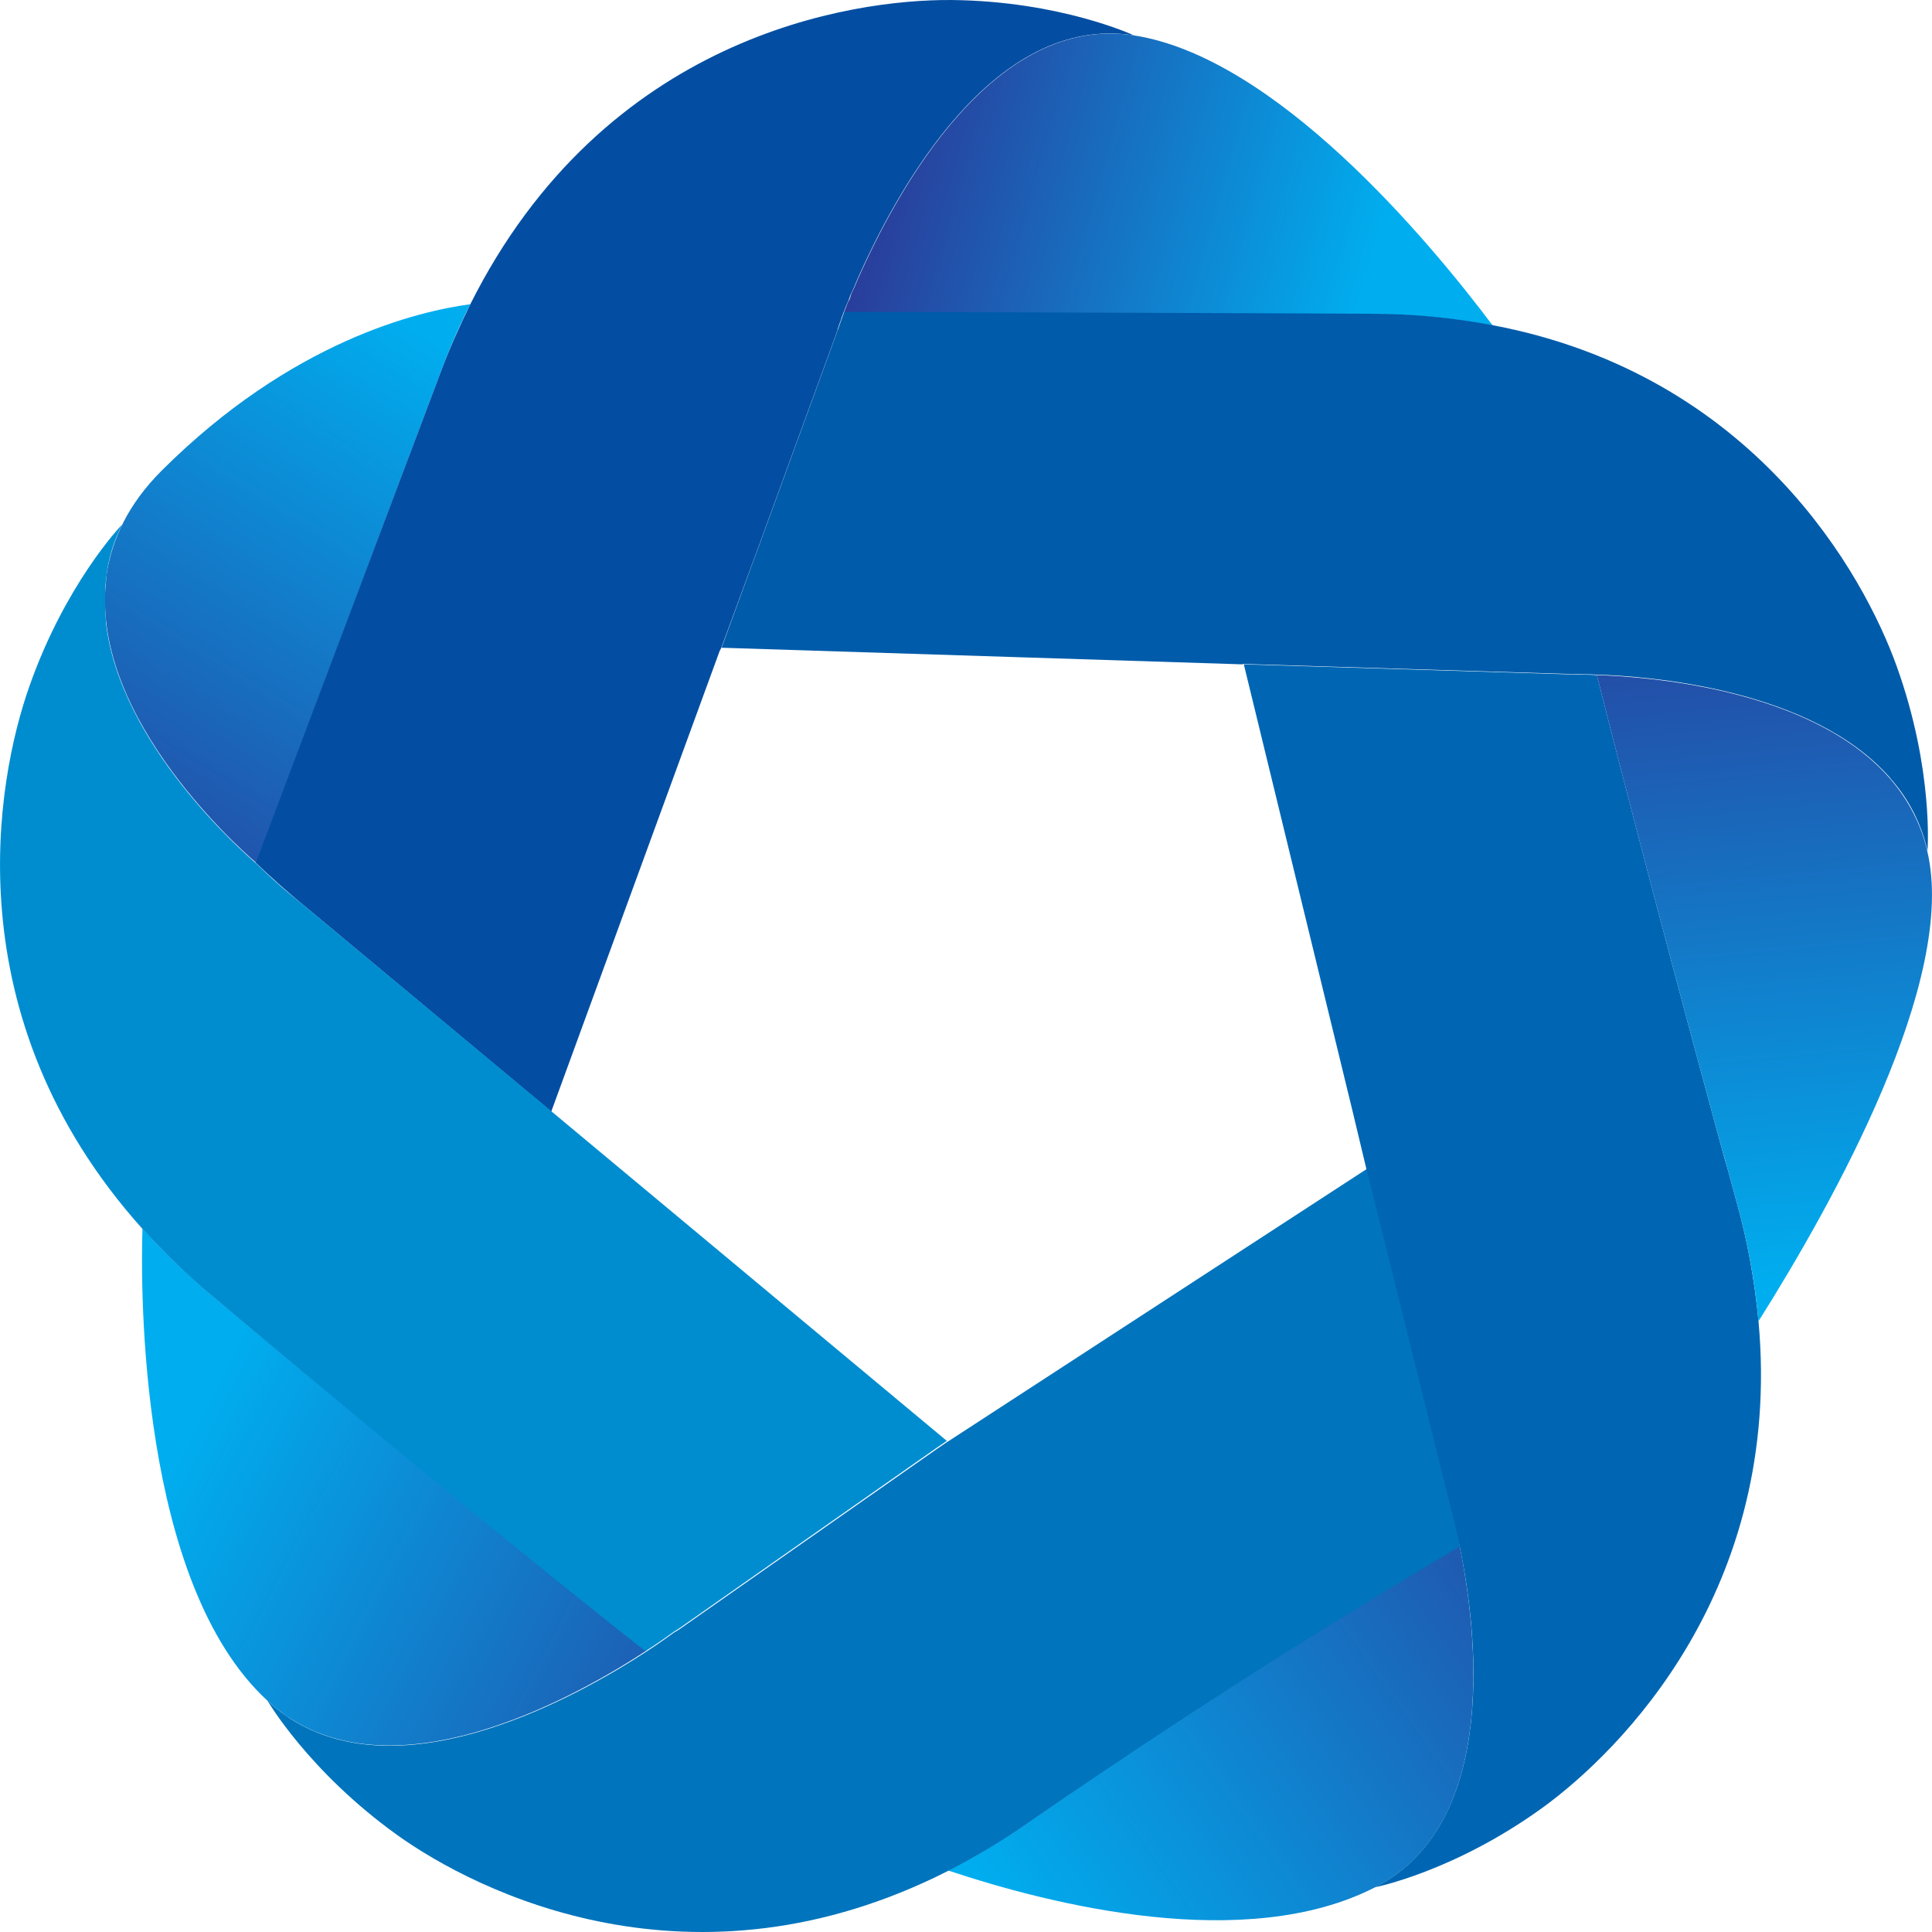 <svg width="15" height="15" viewBox="0 0 15 15" fill="none" xmlns="http://www.w3.org/2000/svg">
<path d="M10.678 14.652C9.674 15.168 8.165 14.791 7.36 14.522C7.574 14.413 7.782 14.289 7.981 14.151C9.978 12.771 11.081 12.024 11.301 11.874C11.292 11.827 11.28 11.783 11.271 11.741C11.277 11.759 11.289 11.803 11.304 11.871C11.421 12.378 11.734 14.113 10.678 14.652Z" fill="url(#paint0_linear_1096_328)"/>
<path d="M3.651 2.362C3.563 2.536 3.487 2.713 3.42 2.893C2.516 5.297 2.051 6.539 1.995 6.686V6.689L1.992 6.701C1.992 6.701 0.781 5.692 0.816 4.619C0.816 4.613 0.816 4.607 0.816 4.601C0.819 4.557 0.822 4.512 0.828 4.465C0.828 4.465 0.828 4.465 0.828 4.462V4.459C0.869 4.185 0.998 3.911 1.255 3.654C2.27 2.642 3.256 2.415 3.651 2.362Z" fill="url(#paint1_linear_1096_328)"/>
<path d="M5.02 12.815C4.485 13.166 3.171 13.901 2.279 13.358L2.256 13.343C2.247 13.34 2.241 13.334 2.232 13.329C2.223 13.323 2.215 13.317 2.206 13.311L2.18 13.29L2.156 13.272L2.127 13.249L2.101 13.225C2.092 13.219 2.083 13.21 2.074 13.202C1.08 12.284 1.091 10.011 1.106 9.539C1.273 9.724 1.451 9.895 1.644 10.058C3.455 11.579 4.66 12.532 4.953 12.759L4.976 12.777L5.02 12.815Z" fill="url(#paint2_linear_1096_328)"/>
<path d="M11.333 12.007C10.841 12.302 9.633 13.01 7.98 14.154C7.781 14.293 7.574 14.416 7.36 14.526C5.38 15.531 3.707 14.694 3.081 14.245C2.393 13.75 2.077 13.204 2.077 13.204C2.086 13.213 2.095 13.219 2.103 13.228C2.112 13.237 2.121 13.243 2.13 13.252L2.159 13.275C2.168 13.281 2.174 13.287 2.182 13.293C2.191 13.299 2.2 13.307 2.209 13.313C2.218 13.319 2.226 13.325 2.235 13.331C2.241 13.337 2.25 13.34 2.259 13.346L2.282 13.361C3.171 13.9 4.479 13.175 5.017 12.824C5.122 12.756 5.198 12.7 5.236 12.673L5.251 12.665L5.26 12.659L5.263 12.656C5.263 12.656 5.263 12.656 5.266 12.656L7.275 11.249L7.357 11.193L7.363 11.19L10.613 9.075L10.824 9.922L11.309 11.88C11.315 11.912 11.324 11.957 11.333 12.007Z" fill="#0074BC"/>
<path d="M8.802 0.274C7.717 0.106 6.971 1.46 6.661 2.159C6.652 2.18 6.643 2.2 6.635 2.221C6.635 2.221 6.635 2.224 6.632 2.227C6.623 2.247 6.614 2.268 6.605 2.286C6.597 2.304 6.594 2.318 6.588 2.333C6.582 2.348 6.573 2.365 6.567 2.38C6.564 2.389 6.559 2.401 6.556 2.41C6.553 2.416 6.553 2.419 6.55 2.424L6.538 2.457C6.535 2.463 6.532 2.469 6.532 2.475C6.515 2.519 6.506 2.548 6.503 2.557C6.503 2.557 6.503 2.557 6.503 2.56C6.503 2.56 6.503 2.56 6.503 2.563L5.886 4.253L5.839 4.38L5.599 5.032L5.587 5.055L4.28 8.63L2.34 7.014C2.34 7.014 2.226 6.922 2.057 6.766L1.989 6.701L1.986 6.698C2.062 6.497 2.536 5.238 3.42 2.893C3.487 2.713 3.566 2.537 3.651 2.363C4.695 0.28 6.605 -0.006 7.389 8.78814e-05C8.235 0.009 8.802 0.274 8.802 0.274Z" fill="#034EA2"/>
<path d="M6.553 2.425C6.556 2.419 6.556 2.416 6.559 2.41C6.562 2.401 6.567 2.389 6.57 2.38C6.576 2.366 6.582 2.348 6.591 2.333C6.6 2.318 6.602 2.304 6.608 2.286C6.614 2.268 6.626 2.248 6.635 2.227C6.635 2.224 6.635 2.224 6.638 2.221C6.646 2.2 6.655 2.18 6.664 2.159C6.974 1.46 7.72 0.106 8.805 0.275C9.902 0.446 11.078 1.847 11.59 2.528C11.28 2.469 10.964 2.439 10.648 2.439C7.948 2.431 6.576 2.428 6.553 2.425Z" fill="url(#paint3_linear_1096_328)"/>
<path d="M14.965 6.606C14.919 6.4 14.822 6.208 14.682 6.049L14.67 6.034C14.062 5.347 12.804 5.25 12.4 5.238C12.353 5.235 12.318 5.235 12.298 5.235C12.248 5.232 12.204 5.232 12.166 5.232H12.163L9.659 5.155H9.647V5.158L5.602 5.029L5.841 4.377L5.888 4.25L6.505 2.56L6.549 2.436L6.552 2.43L6.555 2.421C6.579 2.421 7.951 2.424 10.648 2.436C10.964 2.436 11.28 2.466 11.59 2.525C13.623 2.911 14.474 4.471 14.726 5.173C15.015 5.978 14.965 6.606 14.965 6.606Z" fill="#005BAA"/>
<path d="M11.979 14.033C11.292 14.531 10.678 14.652 10.678 14.652C11.655 14.151 11.462 12.629 11.333 12.007C11.321 11.956 11.312 11.912 11.304 11.874L10.818 9.915L10.607 9.069L10.502 8.63L9.657 5.158L12.161 5.235H12.164C12.202 5.235 12.246 5.235 12.295 5.238C12.316 5.238 12.345 5.238 12.386 5.241H12.398C12.462 5.494 12.784 6.771 13.354 8.866C13.366 8.904 13.375 8.942 13.386 8.981L13.419 9.096L13.483 9.332C13.568 9.635 13.623 9.945 13.653 10.258C13.843 12.343 12.579 13.596 11.979 14.033Z" fill="#0066B3"/>
<path d="M13.653 10.258C13.624 9.945 13.568 9.636 13.483 9.332L13.419 9.096L13.387 8.981C13.375 8.943 13.366 8.904 13.354 8.866C12.784 6.772 12.462 5.495 12.398 5.241H12.386C12.778 5.253 14.054 5.341 14.668 6.038L14.68 6.052C14.817 6.212 14.917 6.403 14.963 6.607C15.2 7.604 14.238 9.329 13.653 10.258Z" fill="url(#paint4_linear_1096_328)"/>
<path d="M7.351 11.187L7.269 11.243L5.26 12.652H5.257L5.254 12.655L5.245 12.661L5.23 12.67C5.192 12.697 5.116 12.753 5.011 12.82C4.733 12.602 3.475 11.602 1.641 10.057C1.451 9.898 1.273 9.724 1.106 9.541C-0.371 7.895 -0.029 6.055 0.228 5.329C0.503 4.545 0.927 4.093 0.948 4.073C0.886 4.194 0.845 4.326 0.828 4.459V4.462C0.828 4.462 0.828 4.462 0.828 4.465C0.822 4.509 0.816 4.553 0.816 4.601C0.816 4.607 0.816 4.612 0.816 4.618C0.816 4.642 0.816 4.666 0.816 4.692C0.816 4.698 0.816 4.707 0.816 4.716C0.816 4.736 0.819 4.757 0.819 4.775C0.819 4.789 0.822 4.801 0.822 4.816C0.822 4.819 0.822 4.822 0.822 4.828C0.927 5.783 1.907 6.633 1.986 6.701L1.989 6.704L1.992 6.707L2.059 6.771C2.226 6.928 2.343 7.016 2.343 7.016L4.286 8.632L4.289 8.635L7.351 11.187Z" fill="#008DD0"/>
<defs>
<linearGradient id="paint0_linear_1096_328" x1="13.572" y1="11.31" x2="8.019" y2="15.253" gradientUnits="userSpaceOnUse">
<stop stop-color="#2E3192"/>
<stop offset="1" stop-color="#00AEEF"/>
</linearGradient>
<linearGradient id="paint1_linear_1096_328" x1="-0.468" y1="8.536" x2="4.587" y2="0.43" gradientUnits="userSpaceOnUse">
<stop offset="0.12" stop-color="#2E3192"/>
<stop offset="0.74" stop-color="#00AEEF"/>
</linearGradient>
<linearGradient id="paint2_linear_1096_328" x1="7.015" y1="14.26" x2="1.327" y2="11.306" gradientUnits="userSpaceOnUse">
<stop stop-color="#2E3192"/>
<stop offset="1" stop-color="#00AEEF"/>
</linearGradient>
<linearGradient id="paint3_linear_1096_328" x1="6.518" y1="1.013" x2="10.641" y2="2.175" gradientUnits="userSpaceOnUse">
<stop stop-color="#2E3192"/>
<stop offset="1" stop-color="#00AEEF"/>
</linearGradient>
<linearGradient id="paint4_linear_1096_328" x1="13.47" y1="3.618" x2="14.064" y2="9.97" gradientUnits="userSpaceOnUse">
<stop stop-color="#2E3192"/>
<stop offset="0.84" stop-color="#079AE0"/>
<stop offset="1" stop-color="#00AEEF"/>
</linearGradient>
</defs>
</svg>
